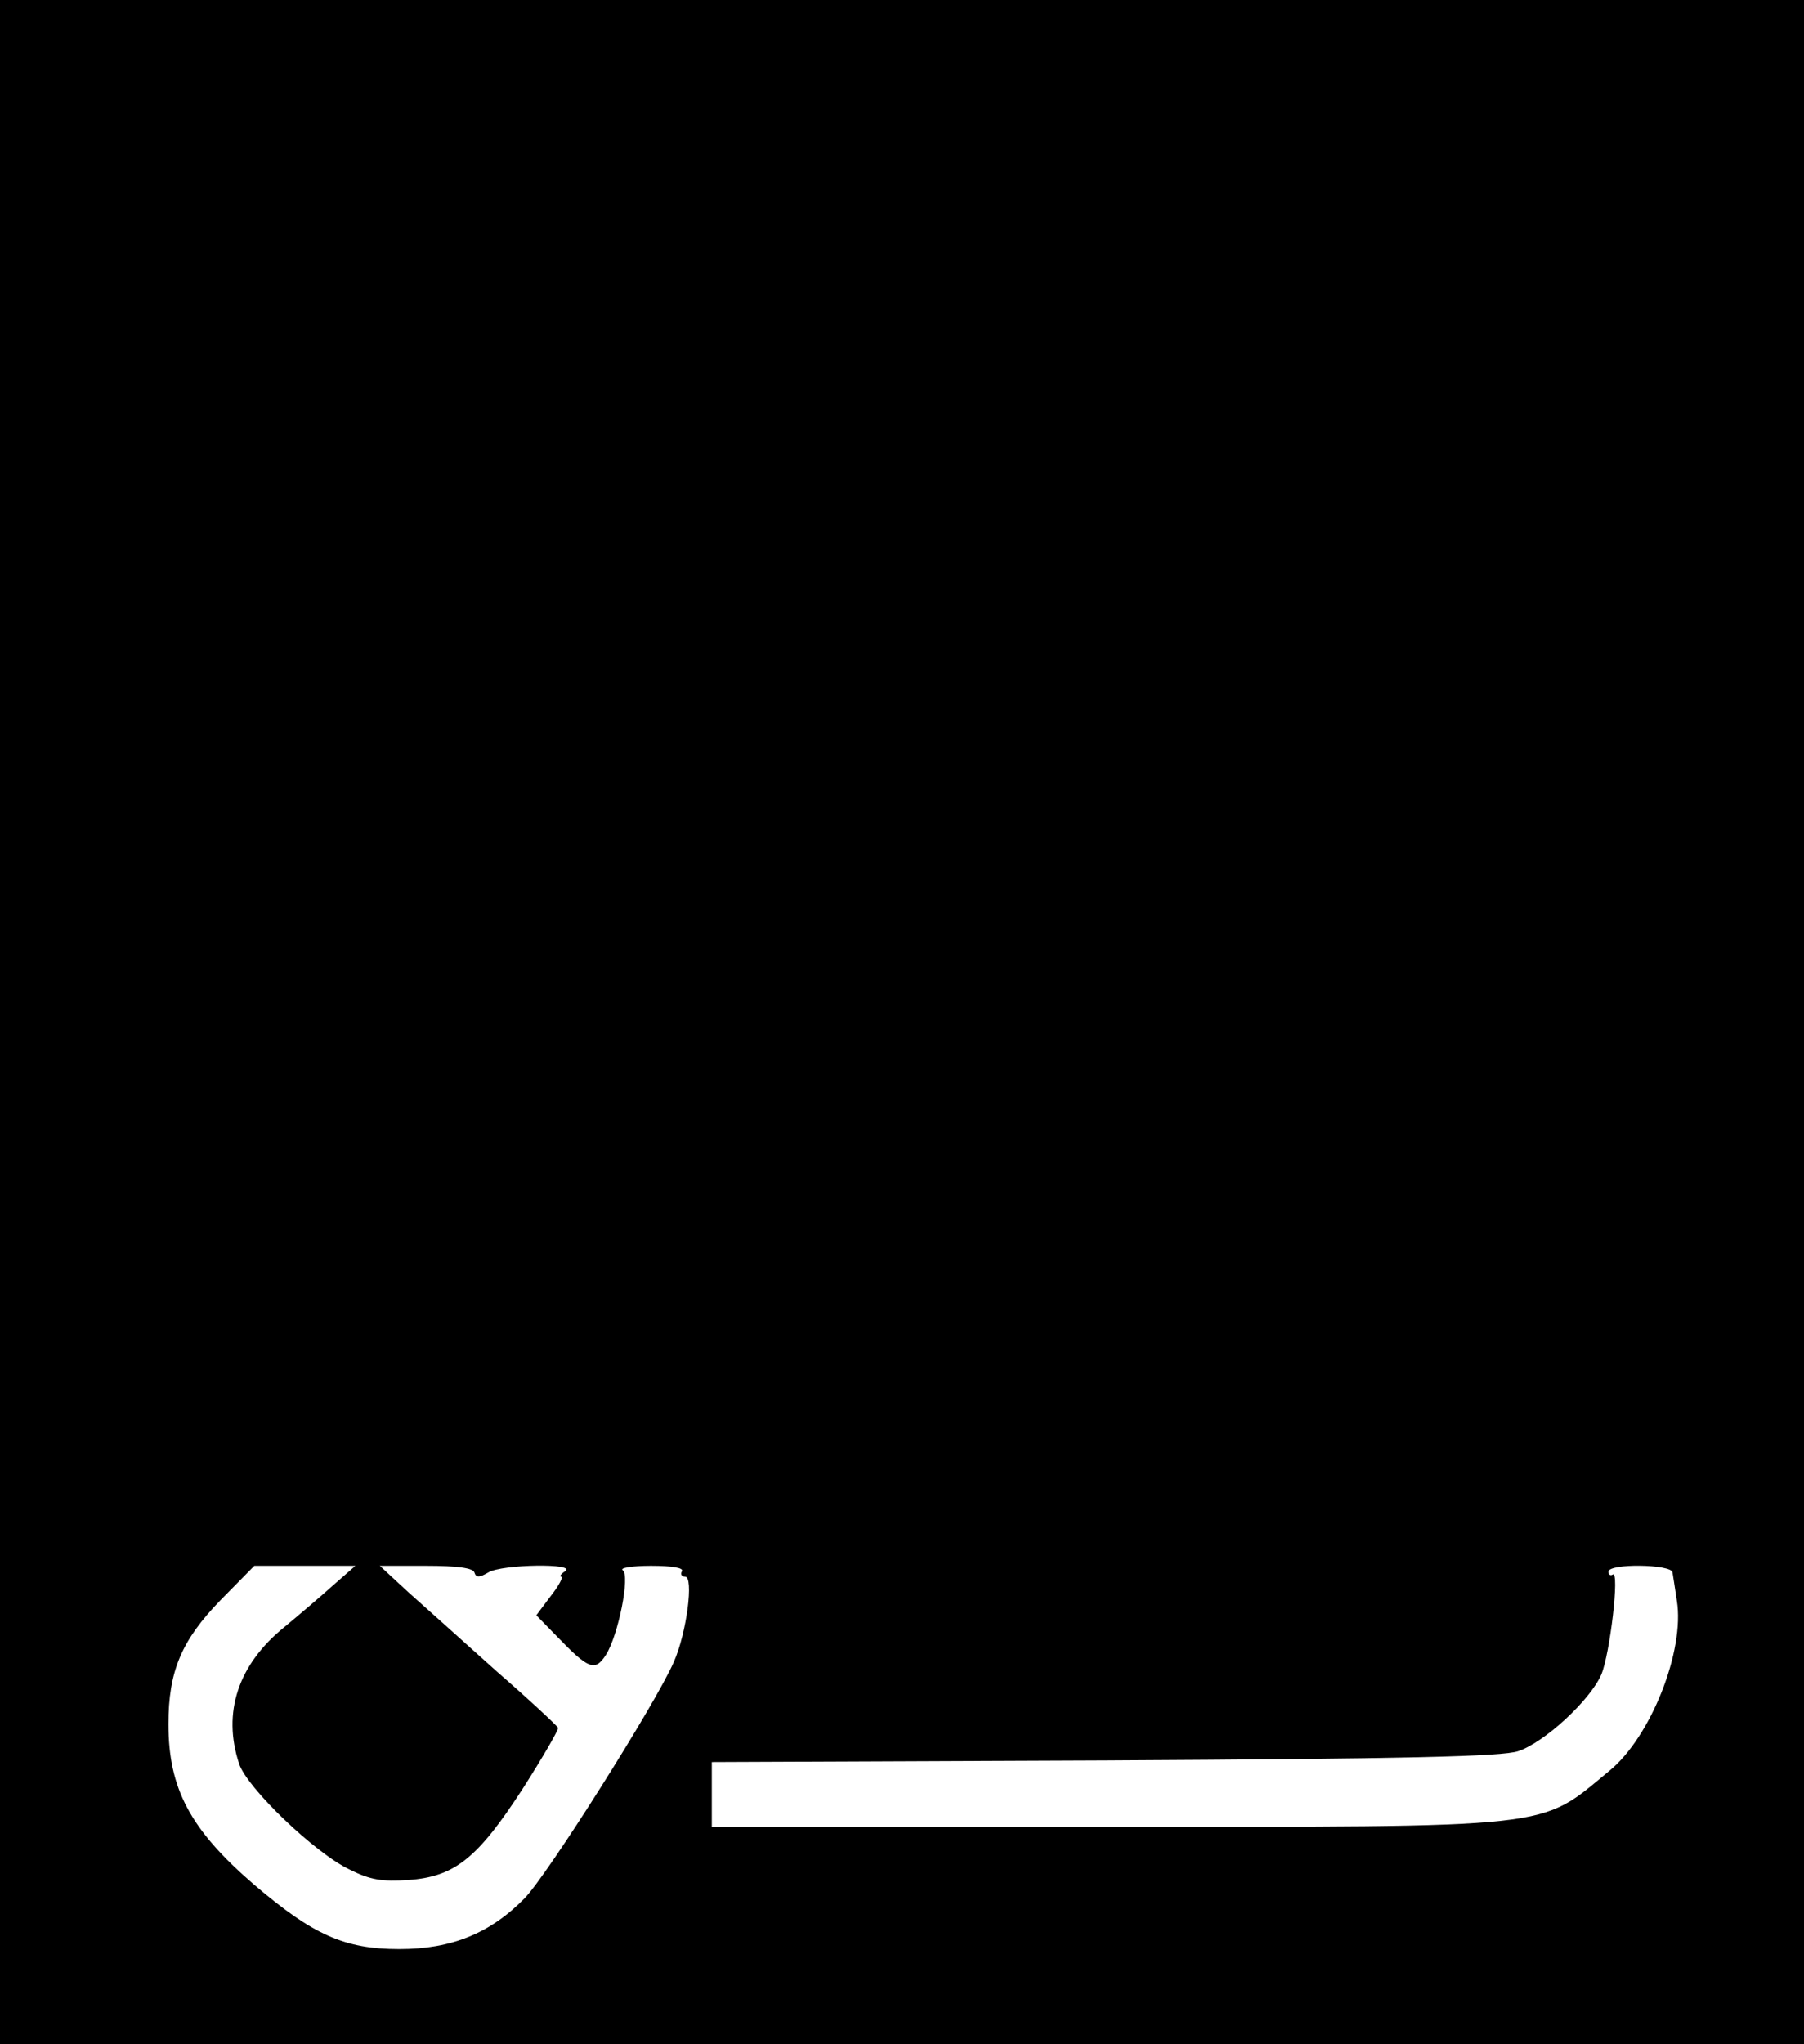 <?xml version="1.0" standalone="no"?>
<!DOCTYPE svg PUBLIC "-//W3C//DTD SVG 20010904//EN"
 "http://www.w3.org/TR/2001/REC-SVG-20010904/DTD/svg10.dtd">
<svg version="1.0" xmlns="http://www.w3.org/2000/svg"
 width="332pt" height="376pt" viewBox="0 0 332 376"
 preserveAspectRatio="xMidYMid meet">
<g transform="translate(0,376) scale(0.1,-0.1)"
fill="#000000" stroke="none">
<path d="M0 1880 l0 -1880 1660 0 1660 0 0 1880 0 1880 -1660 0 -1660 0 0
-1880z m614 -1035 c-21 -19 -62 -54 -91 -78 -85 -69 -114 -157 -83 -251 14
-44 140 -165 204 -195 38 -19 59 -22 107 -19 86 6 128 40 211 168 37 58 66
108 65 112 -1 3 -51 50 -112 103 -60 54 -134 120 -163 146 l-53 49 85 0 c58 0
86 -4 89 -12 3 -10 9 -10 26 0 25 15 164 17 141 2 -8 -5 -11 -10 -7 -10 4 0
-4 -16 -19 -35 l-27 -36 39 -40 c57 -59 69 -64 89 -33 23 36 45 147 31 156 -6
4 17 8 52 8 40 0 61 -4 57 -10 -3 -5 -1 -10 6 -10 16 0 3 -103 -21 -157 -33
-76 -234 -394 -275 -435 -63 -64 -134 -93 -230 -93 -101 0 -159 26 -268 119
-117 101 -157 176 -157 295 0 97 24 154 96 228 l62 63 93 0 93 0 -40 -35z
m2464 23 c1 -7 5 -31 8 -52 15 -92 -48 -251 -124 -313 -131 -108 -88 -103
-934 -103 l-718 0 0 60 0 59 723 3 c558 3 731 7 761 17 48 16 132 93 153 141
16 38 34 192 21 184 -4 -3 -8 0 -8 5 0 16 116 14 118 -1z"/>
</g>
</svg>
